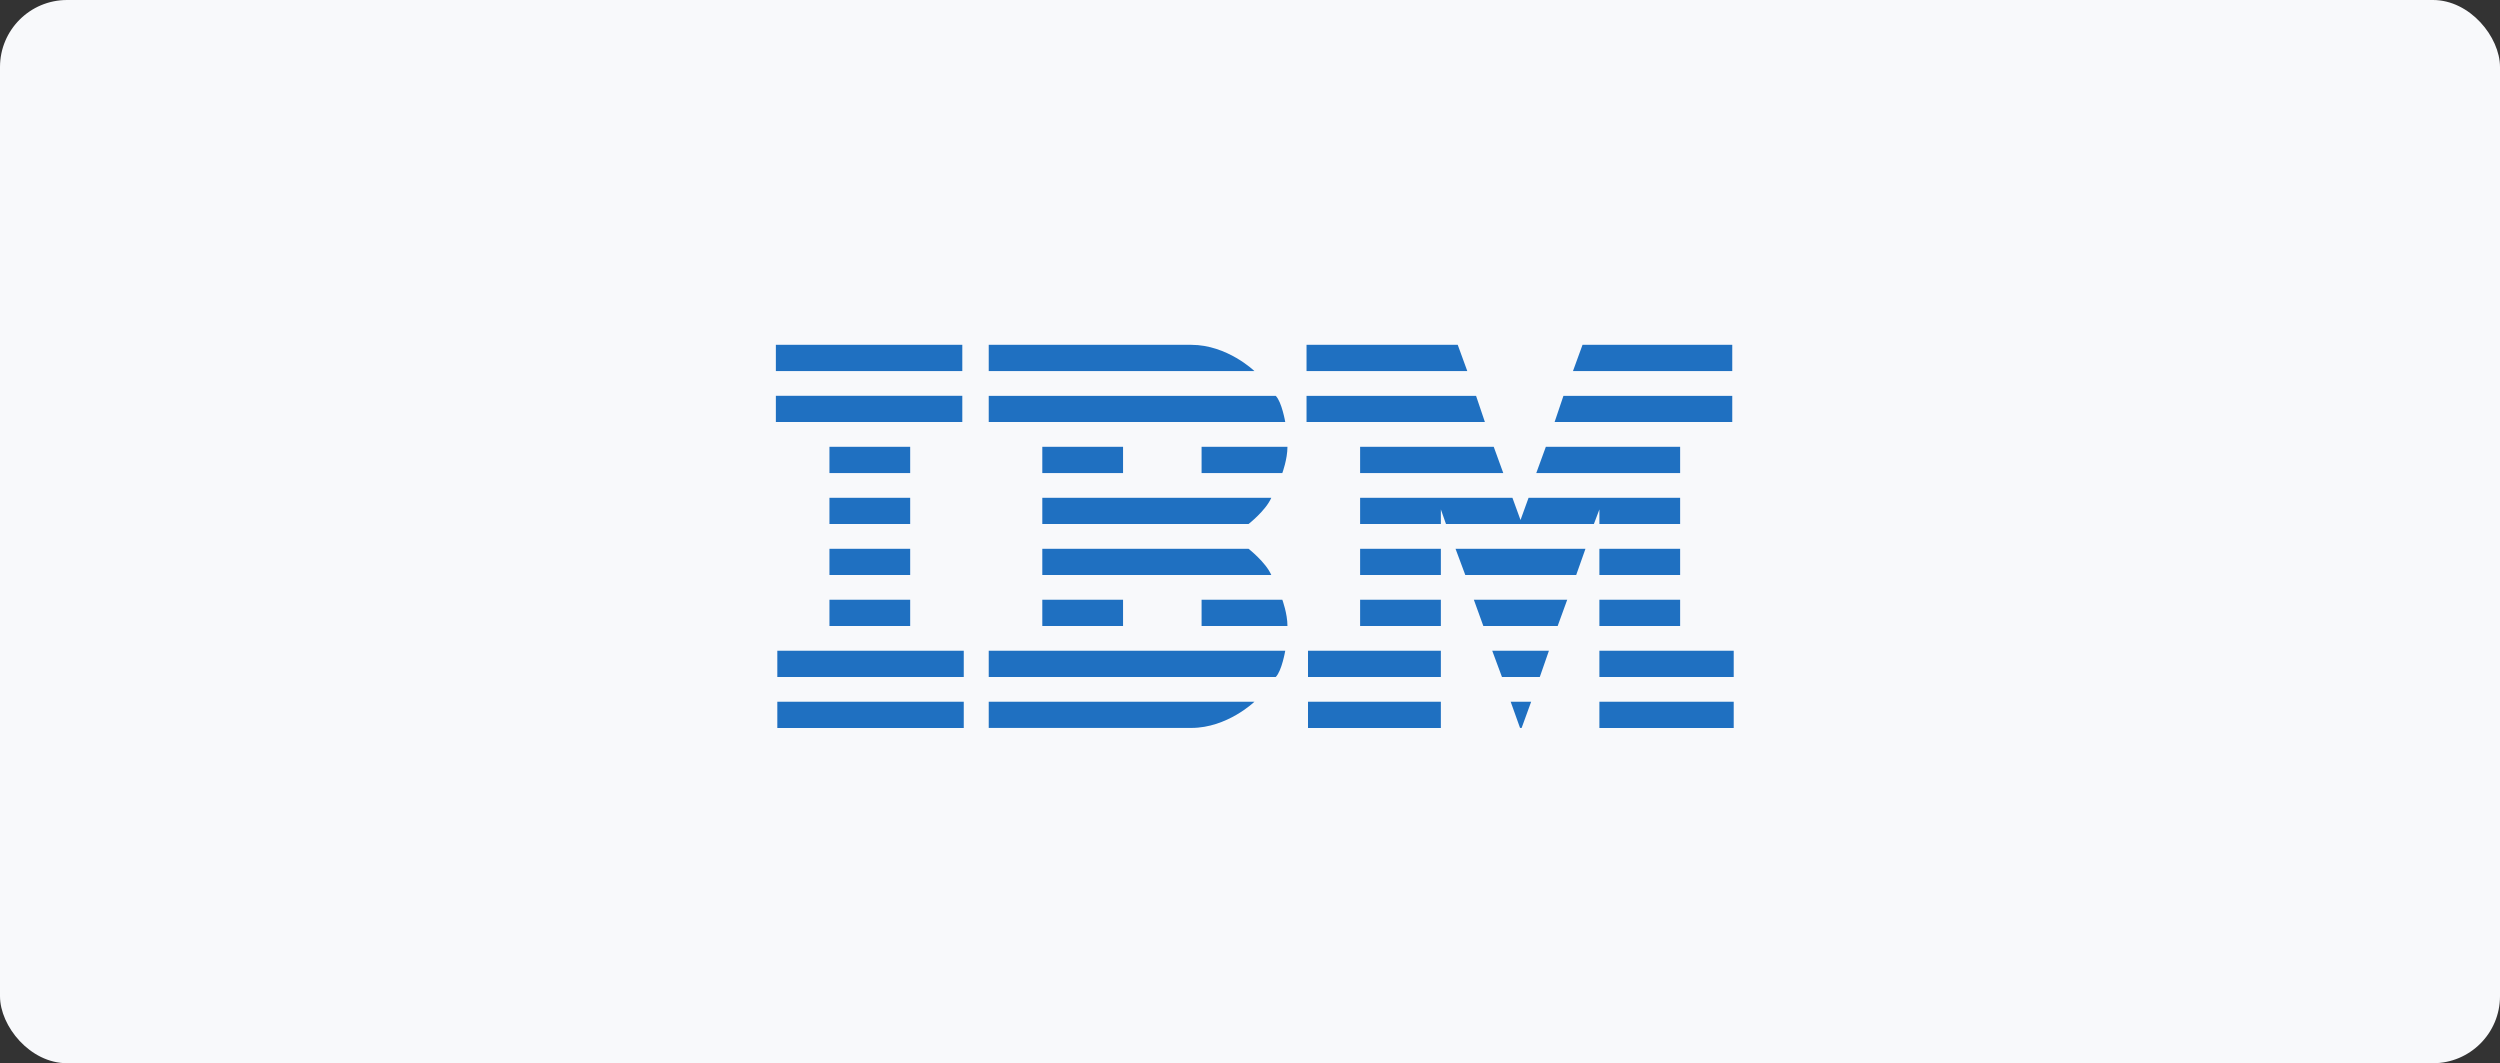 <svg width="261" height="111" viewBox="0 0 261 111" fill="none" xmlns="http://www.w3.org/2000/svg">
<rect x="0" y="0" width="261" height="111" fill="#333333" stroke="none"/>
<rect width="261" height="111" rx="7" fill="#F8F9FB"/>
<path fill-rule="evenodd" clip-rule="evenodd" d="M81 36V38.737H100.465V36H81ZM103.223 36V38.737H130.961C130.961 38.737 128.128 36 124.375 36H103.223ZM136.402 36V38.737H153.184L152.188 36H136.402ZM165.215 36L164.219 38.737H180.848V36H165.215ZM81 41.322V44.059H100.465V41.322H81ZM103.223 41.326V44.059H134.18C134.18 44.059 133.818 41.953 133.187 41.326H103.223ZM136.402 41.326V44.059H155.023L154.101 41.326H136.402ZM163.223 41.326L162.301 44.059H180.848V41.326H163.223ZM86.594 46.644V49.385H95.023V46.644H86.594ZM108.816 46.644V49.385H117.246V46.644H108.816ZM125.445 46.644V49.385H133.875C133.875 49.385 134.41 47.938 134.41 46.644H125.445ZM141.996 46.644V49.385H156.941L155.945 46.644H141.996ZM161.387 46.644L160.387 49.385H175.406V46.644H161.387ZM86.594 51.971V54.707H95.023V51.971H86.594ZM108.816 51.971V54.707H130.348C130.348 54.707 132.149 53.303 132.723 51.971H108.816ZM141.996 51.971V54.707H150.426V53.184L150.961 54.707H166.402L166.977 53.184V54.707H175.406V51.971H159.582L158.742 54.289L157.898 51.971H141.996ZM86.594 57.293V60.029H95.023V57.293H86.594ZM108.816 57.293V60.029H132.723C132.149 58.701 130.348 57.293 130.348 57.293H108.816ZM141.996 57.293V60.029H150.426V57.293H141.996ZM151.957 57.293L152.976 60.029H164.555L165.523 57.293H151.957ZM166.976 57.293V60.029H175.406V57.293H166.976ZM86.594 62.615V65.352H95.023V62.615H86.594ZM108.816 62.615V65.352H117.246V62.615H108.816ZM125.445 62.615V65.352H134.41C134.41 64.06 133.875 62.615 133.875 62.615H125.445ZM141.996 62.615V65.352H150.426V62.615H141.996ZM153.871 62.615L154.859 65.352H162.621L163.617 62.615H153.871ZM166.976 62.615V65.352H175.406V62.615H166.976ZM81.152 67.937V70.678H100.617V67.937H81.152ZM103.223 67.937V70.678H133.187C133.818 70.05 134.18 67.937 134.18 67.937H103.223ZM136.555 67.937V70.678H150.426V67.937H136.555ZM155.789 67.937L156.805 70.678H160.754L161.707 67.937H155.789ZM166.976 67.937V70.678H181V67.937H166.976ZM81.152 73.263V76H100.617V73.263H81.152ZM103.223 73.263V75.996H124.375C128.128 75.996 130.961 73.263 130.961 73.263H103.223ZM136.555 73.263V76H150.426V73.263H136.555ZM157.715 73.263L158.691 75.992L158.859 75.996L159.852 73.263H157.715ZM166.976 73.263V76H181V73.263H166.976Z" fill="#1F70C1"/>
</svg>
